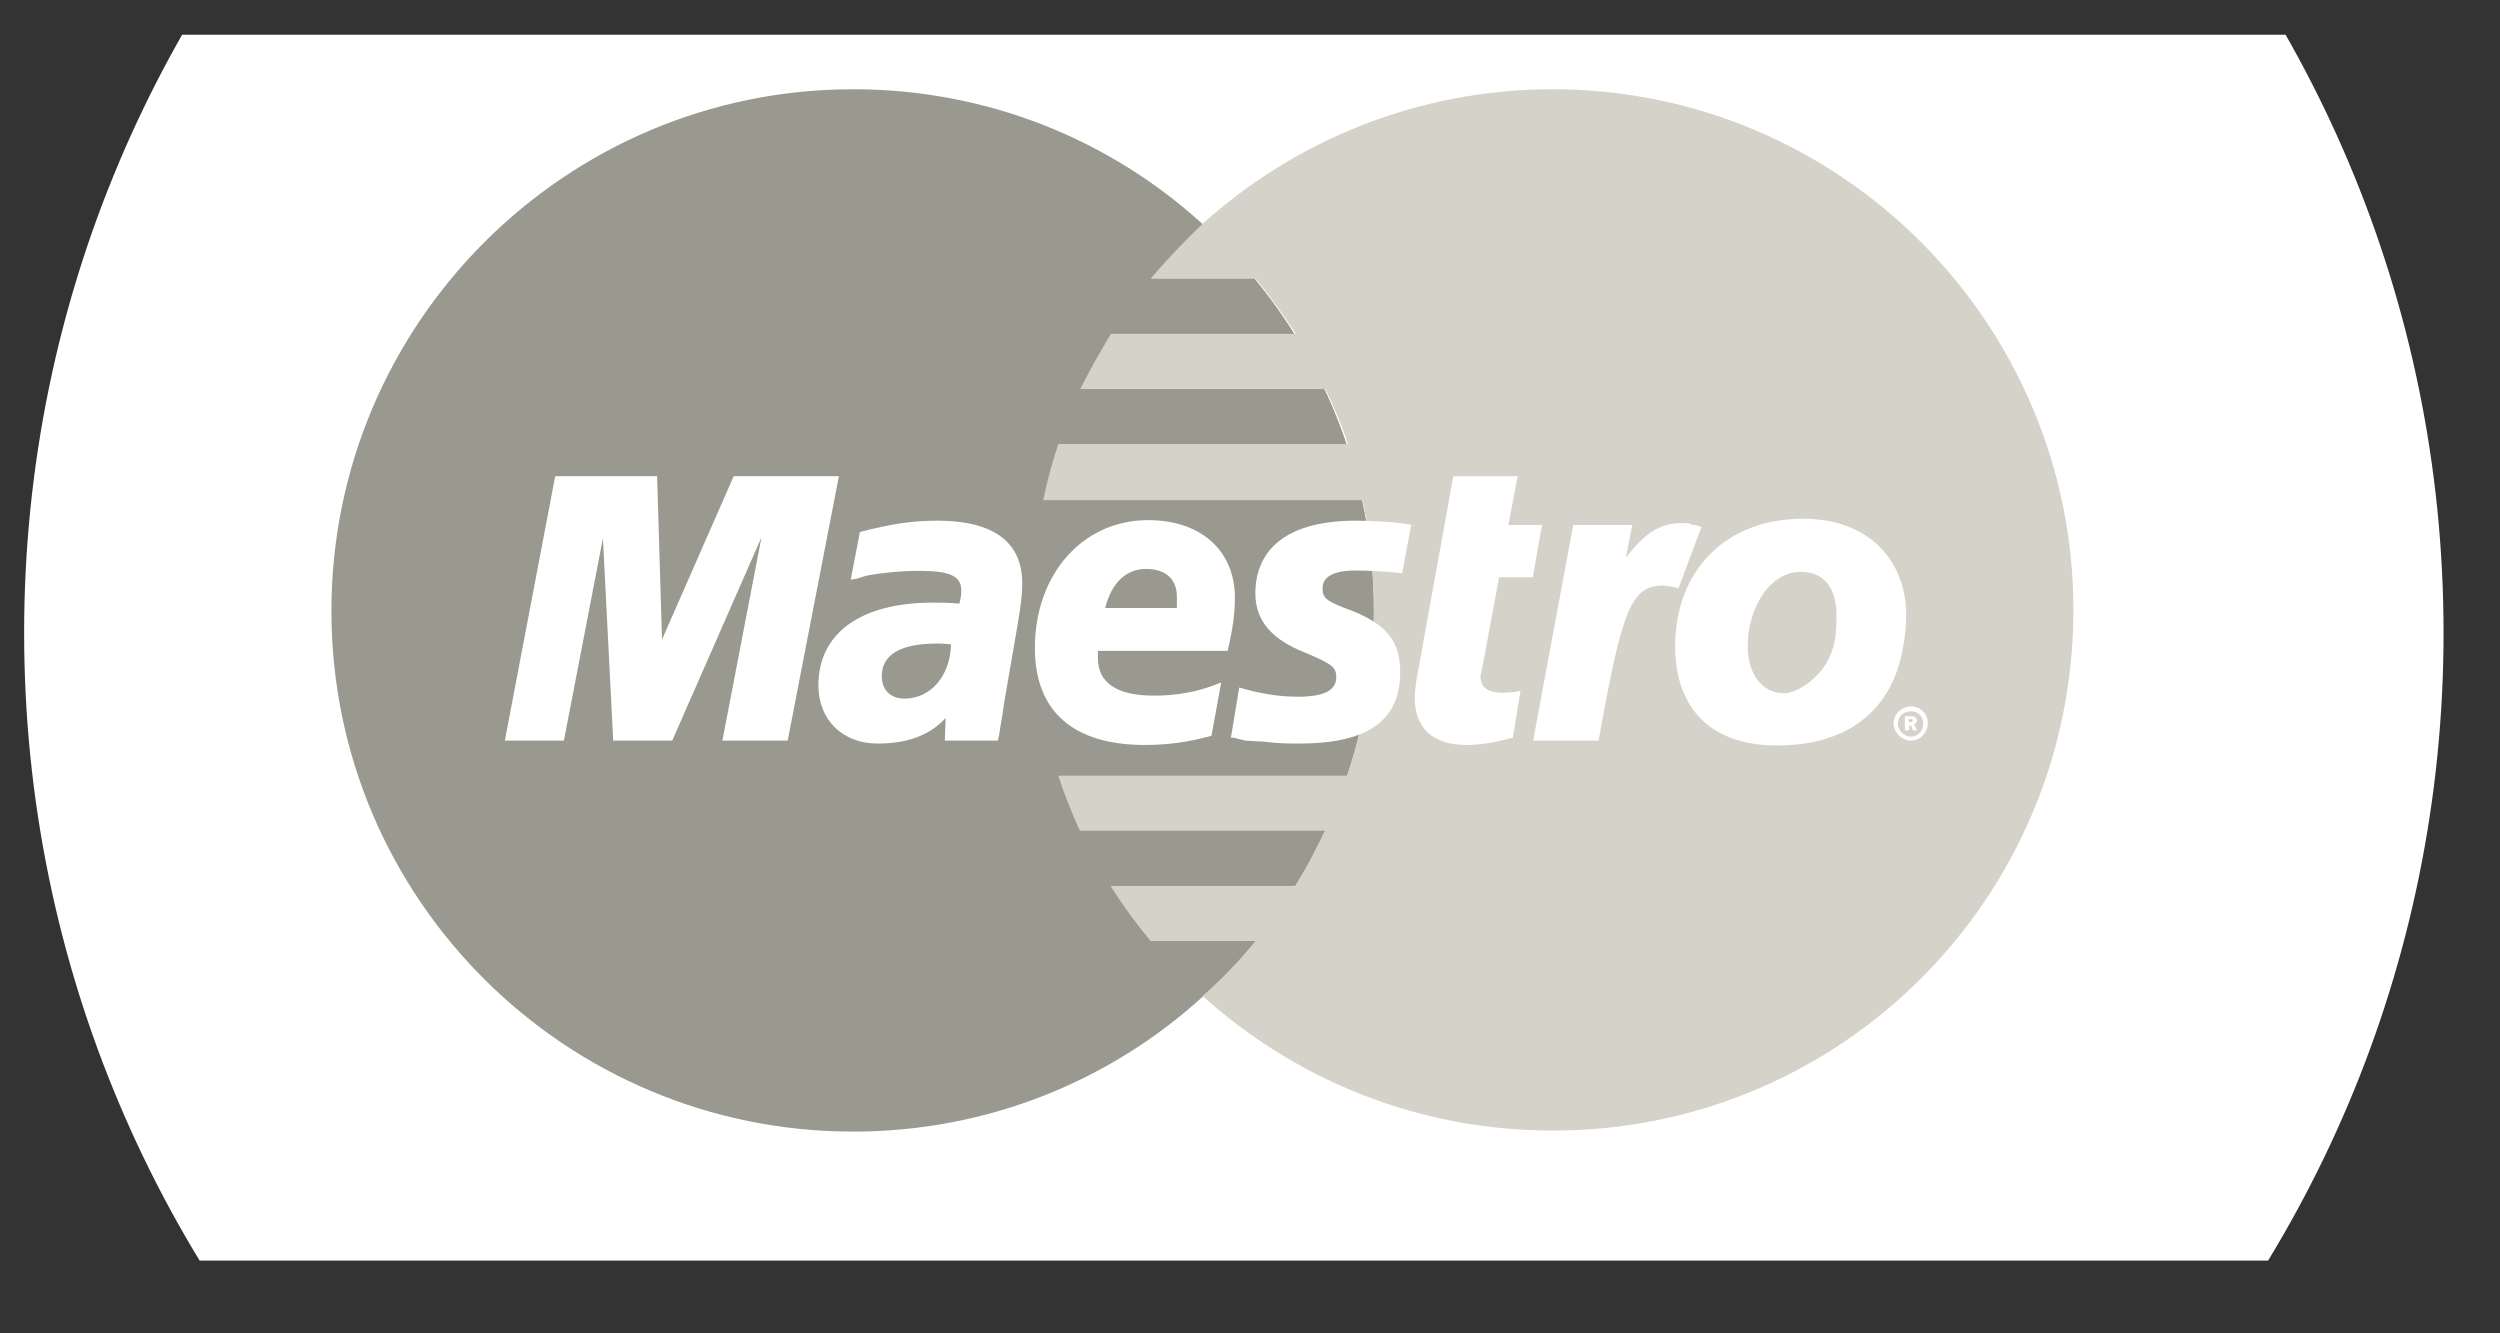 <svg xmlns="http://www.w3.org/2000/svg" xmlns:xlink="http://www.w3.org/1999/xlink" width="75" zoomAndPan="magnify" viewBox="0 0 56.25 30" height="40" preserveAspectRatio="xMidYMid meet" version="1.0"><rect x="0" y="0" width="56.25" height="30" fill="#333333" stroke="none"/><defs><clipPath id="6f06dfded1"><path d="M 0.543 0.781 L 54.98 0.781 L 54.98 28.363 L 0.543 28.363 Z M 0.543 0.781 " clip-rule="nonzero"/></clipPath></defs><g clip-path="url(#6f06dfded1)"><path fill="#ffffff" d="M 0.543 14.238 C 0.543 -0.793 12.734 -12.98 27.762 -12.98 C 42.793 -12.98 54.98 -0.793 54.98 14.238 C 54.98 29.27 42.793 41.457 27.762 41.457 C 12.734 41.457 0.543 29.27 0.543 14.238 Z M 0.543 14.238 " fill-opacity="1" fill-rule="nonzero"/></g><path fill="#999990" d="M 27.051 22.434 C 29.418 20.293 30.91 17.188 30.91 13.746 C 30.91 10.301 29.418 7.195 27.051 5.035 C 24.977 3.148 22.223 2.008 19.195 2.008 C 12.723 2.008 7.457 7.273 7.457 13.746 C 7.457 20.227 12.723 25.461 19.195 25.461 C 22.234 25.461 24.988 24.309 27.051 22.434 " fill-opacity="1" fill-rule="evenodd"/><path fill="#999990" d="M 27.051 22.434 C 29.418 20.293 30.91 17.188 30.91 13.746 C 30.91 10.301 29.418 7.195 27.051 5.035 Z M 27.051 22.434 " fill-opacity="1" fill-rule="evenodd"/><path fill="#d5d2ca" d="M 34.938 2.008 C 31.91 2.008 29.145 3.156 27.059 5.035 C 26.645 5.43 26.258 5.836 25.887 6.273 L 28.254 6.273 C 28.574 6.656 28.883 7.098 29.156 7.512 L 24.996 7.512 C 24.746 7.93 24.516 8.336 24.305 8.754 L 29.824 8.754 C 30.012 9.172 30.199 9.574 30.328 9.992 L 23.812 9.992 C 23.672 10.41 23.559 10.828 23.473 11.254 L 30.66 11.254 C 30.824 12.035 30.91 12.891 30.91 13.734 C 30.91 15.016 30.703 16.277 30.309 17.453 L 23.812 17.453 C 23.945 17.871 24.109 18.277 24.297 18.691 L 29.812 18.691 C 29.605 19.109 29.398 19.535 29.145 19.934 L 24.988 19.934 C 25.262 20.371 25.559 20.777 25.887 21.172 L 28.254 21.172 C 27.895 21.609 27.5 22.027 27.059 22.41 C 29.156 24.297 31.91 25.438 34.938 25.438 C 41.422 25.438 46.652 20.207 46.652 13.723 C 46.652 7.273 41.41 2.008 34.938 2.008 " fill-opacity="1" fill-rule="evenodd"/><path fill="#ffffff" d="M 42.605 16.27 C 42.605 16.059 42.793 15.895 43 15.895 C 43.207 15.895 43.375 16.059 43.375 16.27 C 43.375 16.477 43.207 16.664 43 16.664 C 42.793 16.664 42.605 16.477 42.605 16.27 M 43 16.574 C 43.164 16.574 43.273 16.434 43.273 16.277 C 43.273 16.125 43.164 16.004 43 16.004 C 42.836 16.004 42.703 16.113 42.703 16.277 C 42.703 16.445 42.836 16.574 43 16.574 M 42.945 16.434 L 42.859 16.434 L 42.859 16.113 L 43 16.113 C 43.043 16.113 43.066 16.113 43.086 16.137 C 43.109 16.156 43.133 16.18 43.133 16.203 C 43.133 16.246 43.109 16.289 43.066 16.289 L 43.133 16.434 L 43.043 16.434 L 43 16.324 L 42.957 16.324 L 42.957 16.434 Z M 42.945 16.246 L 43.031 16.246 C 43.031 16.246 43.031 16.223 43.031 16.203 L 43.031 16.18 C 43.012 16.18 42.988 16.18 42.969 16.18 L 42.945 16.18 Z M 42.945 16.246 " fill-opacity="1" fill-rule="evenodd"/><path fill="#ffffff" d="M 17.723 16.664 L 16.254 16.664 L 17.133 12.09 L 15.125 16.664 L 13.797 16.664 L 13.566 12.109 L 12.688 16.664 L 11.359 16.664 L 12.492 10.715 L 14.785 10.715 L 14.895 14.391 L 16.508 10.715 L 18.875 10.715 Z M 17.723 16.664 " fill-opacity="1" fill-rule="evenodd"/><path fill="#ffffff" d="M 34.039 16.598 C 33.621 16.707 33.324 16.762 32.984 16.762 C 32.25 16.762 31.832 16.387 31.832 15.707 C 31.832 15.566 31.855 15.434 31.875 15.27 L 31.965 14.785 L 32.031 14.414 L 32.699 10.715 L 34.148 10.715 L 33.938 11.812 L 34.695 11.812 L 34.488 12.988 L 33.73 12.988 L 33.355 15.008 C 33.336 15.094 33.312 15.172 33.312 15.215 C 33.312 15.469 33.477 15.586 33.816 15.586 C 33.98 15.586 34.113 15.566 34.211 15.543 Z M 34.039 16.598 " fill-opacity="1" fill-rule="evenodd"/><path fill="#ffffff" d="M 38.281 11.859 C 38.172 11.812 38.141 11.812 38.117 11.812 C 38.051 11.793 38.008 11.793 38.008 11.77 C 37.965 11.77 37.922 11.77 37.844 11.77 C 37.359 11.77 37.02 11.977 36.582 12.551 L 36.727 11.812 L 35.398 11.812 L 34.496 16.664 L 35.969 16.664 C 36.496 13.699 36.703 13.176 37.418 13.176 C 37.461 13.176 37.535 13.195 37.602 13.195 L 37.766 13.238 Z M 38.281 11.859 " fill-opacity="1" fill-rule="evenodd"/><path fill="#ffffff" d="M 28.246 13.352 C 28.246 13.941 28.586 14.383 29.375 14.688 C 29.969 14.941 30.066 15.008 30.066 15.238 C 30.066 15.531 29.793 15.676 29.211 15.676 C 28.77 15.676 28.355 15.609 27.883 15.469 L 27.695 16.598 L 27.762 16.598 L 28.016 16.664 C 28.102 16.664 28.246 16.684 28.41 16.684 C 28.75 16.73 29.035 16.73 29.23 16.73 C 30.77 16.73 31.504 16.223 31.504 15.117 C 31.504 14.445 31.207 14.062 30.449 13.754 C 29.824 13.523 29.758 13.461 29.758 13.23 C 29.758 12.977 30.012 12.836 30.492 12.836 C 30.77 12.836 31.184 12.855 31.547 12.898 L 31.754 11.805 C 31.359 11.738 30.789 11.715 30.473 11.715 C 28.828 11.727 28.246 12.461 28.246 13.352 " fill-opacity="1" fill-rule="evenodd"/><path fill="#ffffff" d="M 22.453 16.664 L 21.258 16.664 L 21.277 16.156 C 20.906 16.555 20.402 16.73 19.742 16.73 C 18.965 16.73 18.414 16.203 18.414 15.422 C 18.414 14.25 19.359 13.559 20.992 13.559 C 21.156 13.559 21.355 13.559 21.586 13.582 C 21.629 13.414 21.629 13.352 21.629 13.285 C 21.629 12.965 21.379 12.844 20.688 12.844 C 20.27 12.844 19.82 12.891 19.492 12.953 L 19.281 13.02 L 19.141 13.043 L 19.348 11.969 C 20.082 11.781 20.543 11.715 21.094 11.715 C 22.355 11.715 23 12.199 23 13.121 C 23 13.371 22.98 13.559 22.891 14.086 L 22.594 15.809 L 22.551 16.102 L 22.508 16.355 L 22.484 16.52 Z M 21.398 14.5 C 21.234 14.48 21.168 14.48 21.082 14.48 C 20.258 14.48 19.84 14.73 19.84 15.215 C 19.84 15.512 20.027 15.719 20.348 15.719 C 20.938 15.719 21.379 15.215 21.398 14.5 " fill-opacity="1" fill-rule="evenodd"/><path fill="#ffffff" d="M 27.258 16.555 C 26.754 16.695 26.27 16.762 25.766 16.762 C 24.141 16.762 23.285 16.004 23.285 14.578 C 23.285 12.922 24.359 11.703 25.832 11.703 C 27.027 11.703 27.785 12.395 27.785 13.449 C 27.785 13.809 27.738 14.16 27.621 14.645 L 24.703 14.645 L 24.703 14.809 C 24.703 15.355 25.117 15.652 25.965 15.652 C 26.488 15.652 26.973 15.566 27.477 15.355 Z M 26.48 13.68 C 26.48 13.59 26.48 13.492 26.48 13.426 C 26.48 13.031 26.227 12.801 25.789 12.801 C 25.328 12.801 25.008 13.121 24.867 13.68 Z M 26.48 13.68 " fill-opacity="1" fill-rule="evenodd"/><path fill="#ffffff" d="M 42.836 14.457 C 42.605 16.07 41.477 16.773 39.984 16.773 C 38.348 16.773 37.691 15.785 37.691 14.547 C 37.691 12.844 38.82 11.672 40.566 11.672 C 42.078 11.672 42.891 12.637 42.891 13.855 C 42.879 14.16 42.879 14.184 42.836 14.457 M 41.32 13.832 C 41.32 13.328 41.113 12.867 40.52 12.867 C 39.785 12.867 39.324 13.734 39.324 14.523 C 39.324 15.172 39.645 15.598 40.148 15.598 C 40.465 15.598 41.156 15.16 41.277 14.426 C 41.32 14.25 41.32 14.039 41.32 13.832 " fill-opacity="1" fill-rule="evenodd"/></svg>